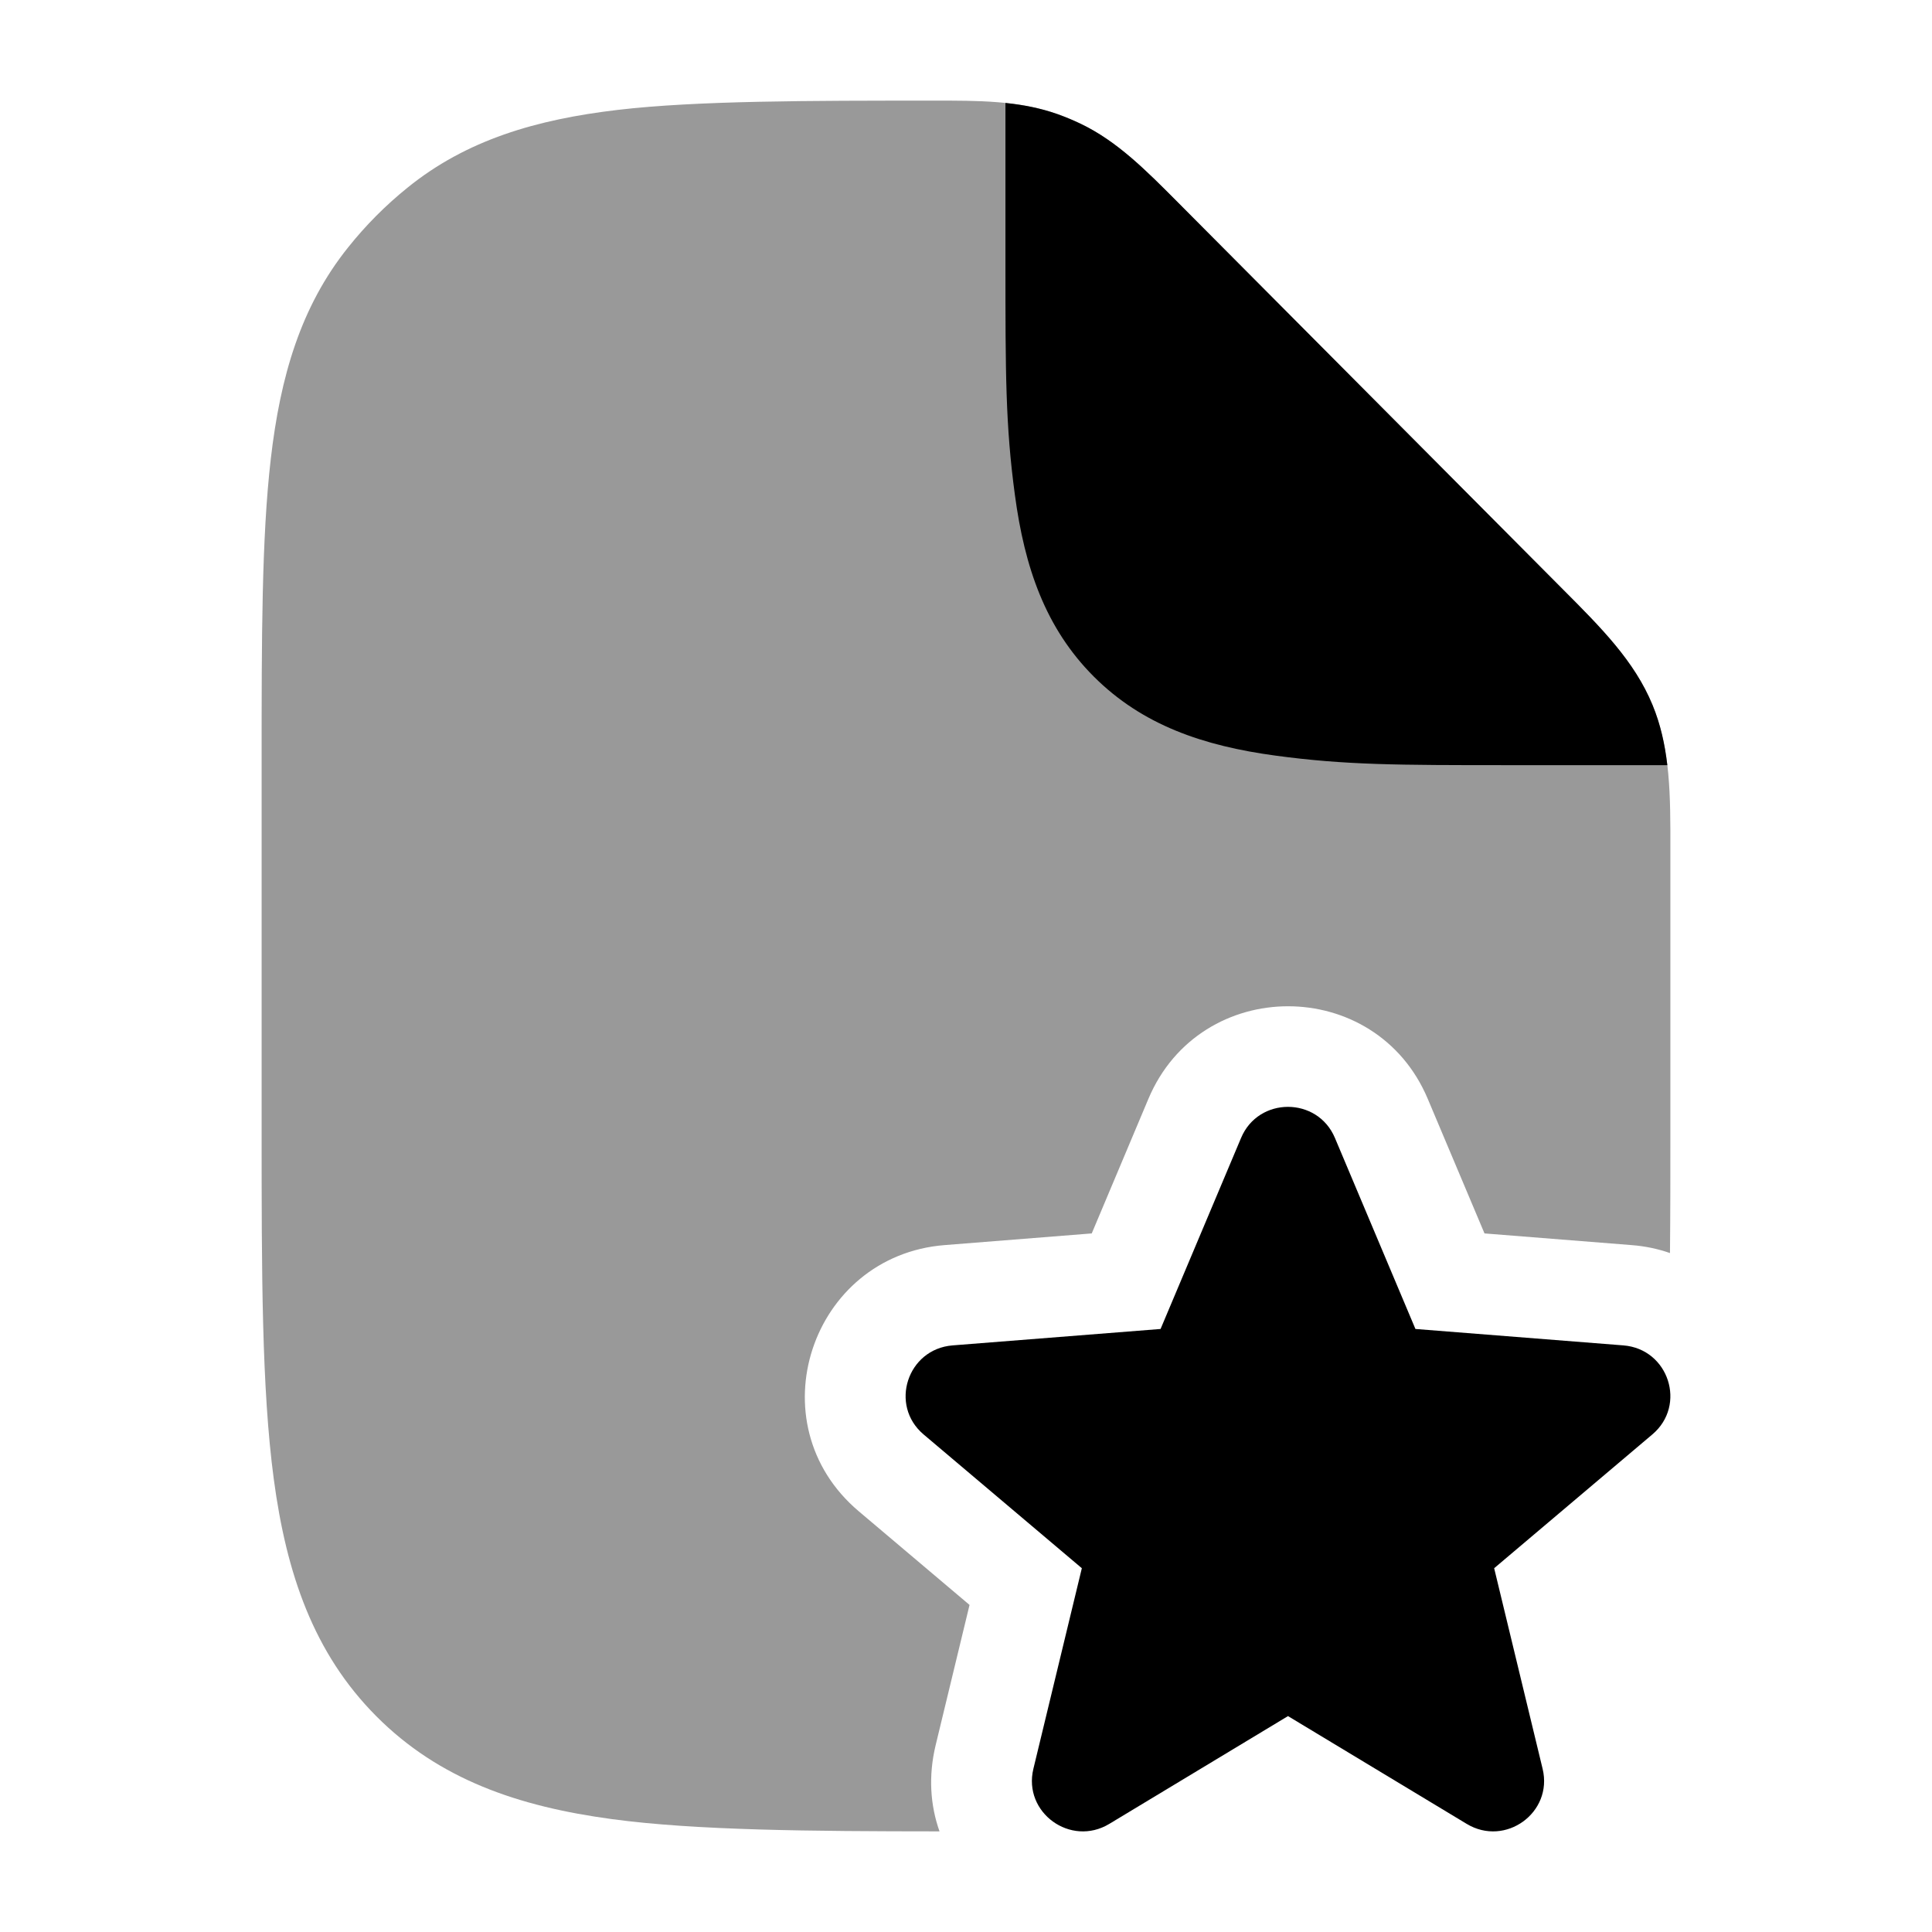 <svg width="24" height="24" viewBox="0 0 24 24" xmlns="http://www.w3.org/2000/svg">
<path d="M15.417 14.136C15.633 13.621 16.366 13.621 16.583 14.136L17.583 16.509L20.167 16.713C20.729 16.758 20.956 17.456 20.526 17.819L18.561 19.481L19.163 21.973C19.294 22.516 18.701 22.947 18.22 22.657L16 21.318L13.78 22.657C13.299 22.947 12.706 22.516 12.837 21.973L13.439 19.481L11.473 17.819C11.044 17.456 11.271 16.758 11.833 16.713L14.417 16.509L15.417 14.136Z" fill="currentColor"/>
<path opacity="0.4" d="M11.587 1.25C12.157 1.249 12.662 1.249 13.137 1.417C13.235 1.452 13.331 1.492 13.425 1.537C13.88 1.756 14.236 2.115 14.639 2.521L19.422 7.328C19.889 7.797 20.304 8.212 20.528 8.756C20.752 9.3 20.751 9.888 20.75 10.552L20.75 14.026V14.026C20.75 14.571 20.75 15.084 20.745 15.566C20.597 15.514 20.437 15.48 20.267 15.467L18.441 15.322L17.736 13.65C17.09 12.117 14.912 12.117 14.266 13.65L13.562 15.322L11.735 15.467C10.073 15.598 9.376 17.681 10.667 18.773L12.044 19.937L11.623 21.679C11.53 22.064 11.557 22.429 11.671 22.75C10.063 22.749 8.642 22.738 7.603 22.598C6.436 22.441 5.454 22.103 4.674 21.319C3.894 20.535 3.558 19.547 3.401 18.374C3.25 17.244 3.25 15.808 3.25 14.026V14.026V9.453V9.453C3.25 7.919 3.25 6.682 3.364 5.699C3.482 4.681 3.734 3.808 4.327 3.07C4.544 2.798 4.79 2.551 5.06 2.333C5.795 1.737 6.663 1.484 7.675 1.365C8.654 1.25 10.062 1.25 11.587 1.25Z" fill="currentColor"/>
<path d="M19.422 7.329L19.422 7.329L14.639 2.521C14.236 2.116 13.88 1.756 13.425 1.538C13.331 1.493 13.235 1.453 13.137 1.418C12.928 1.344 12.714 1.302 12.49 1.279V3.262V3.271C12.49 4.633 12.49 5.28 12.607 6.145C12.727 7.046 12.986 7.803 13.588 8.405C14.19 9.007 14.948 9.266 15.848 9.387C16.715 9.504 17.364 9.505 18.731 9.505H20.712C20.682 9.245 20.627 8.996 20.528 8.757C20.304 8.213 19.889 7.797 19.422 7.329Z" fill="currentColor"/>
</svg>
